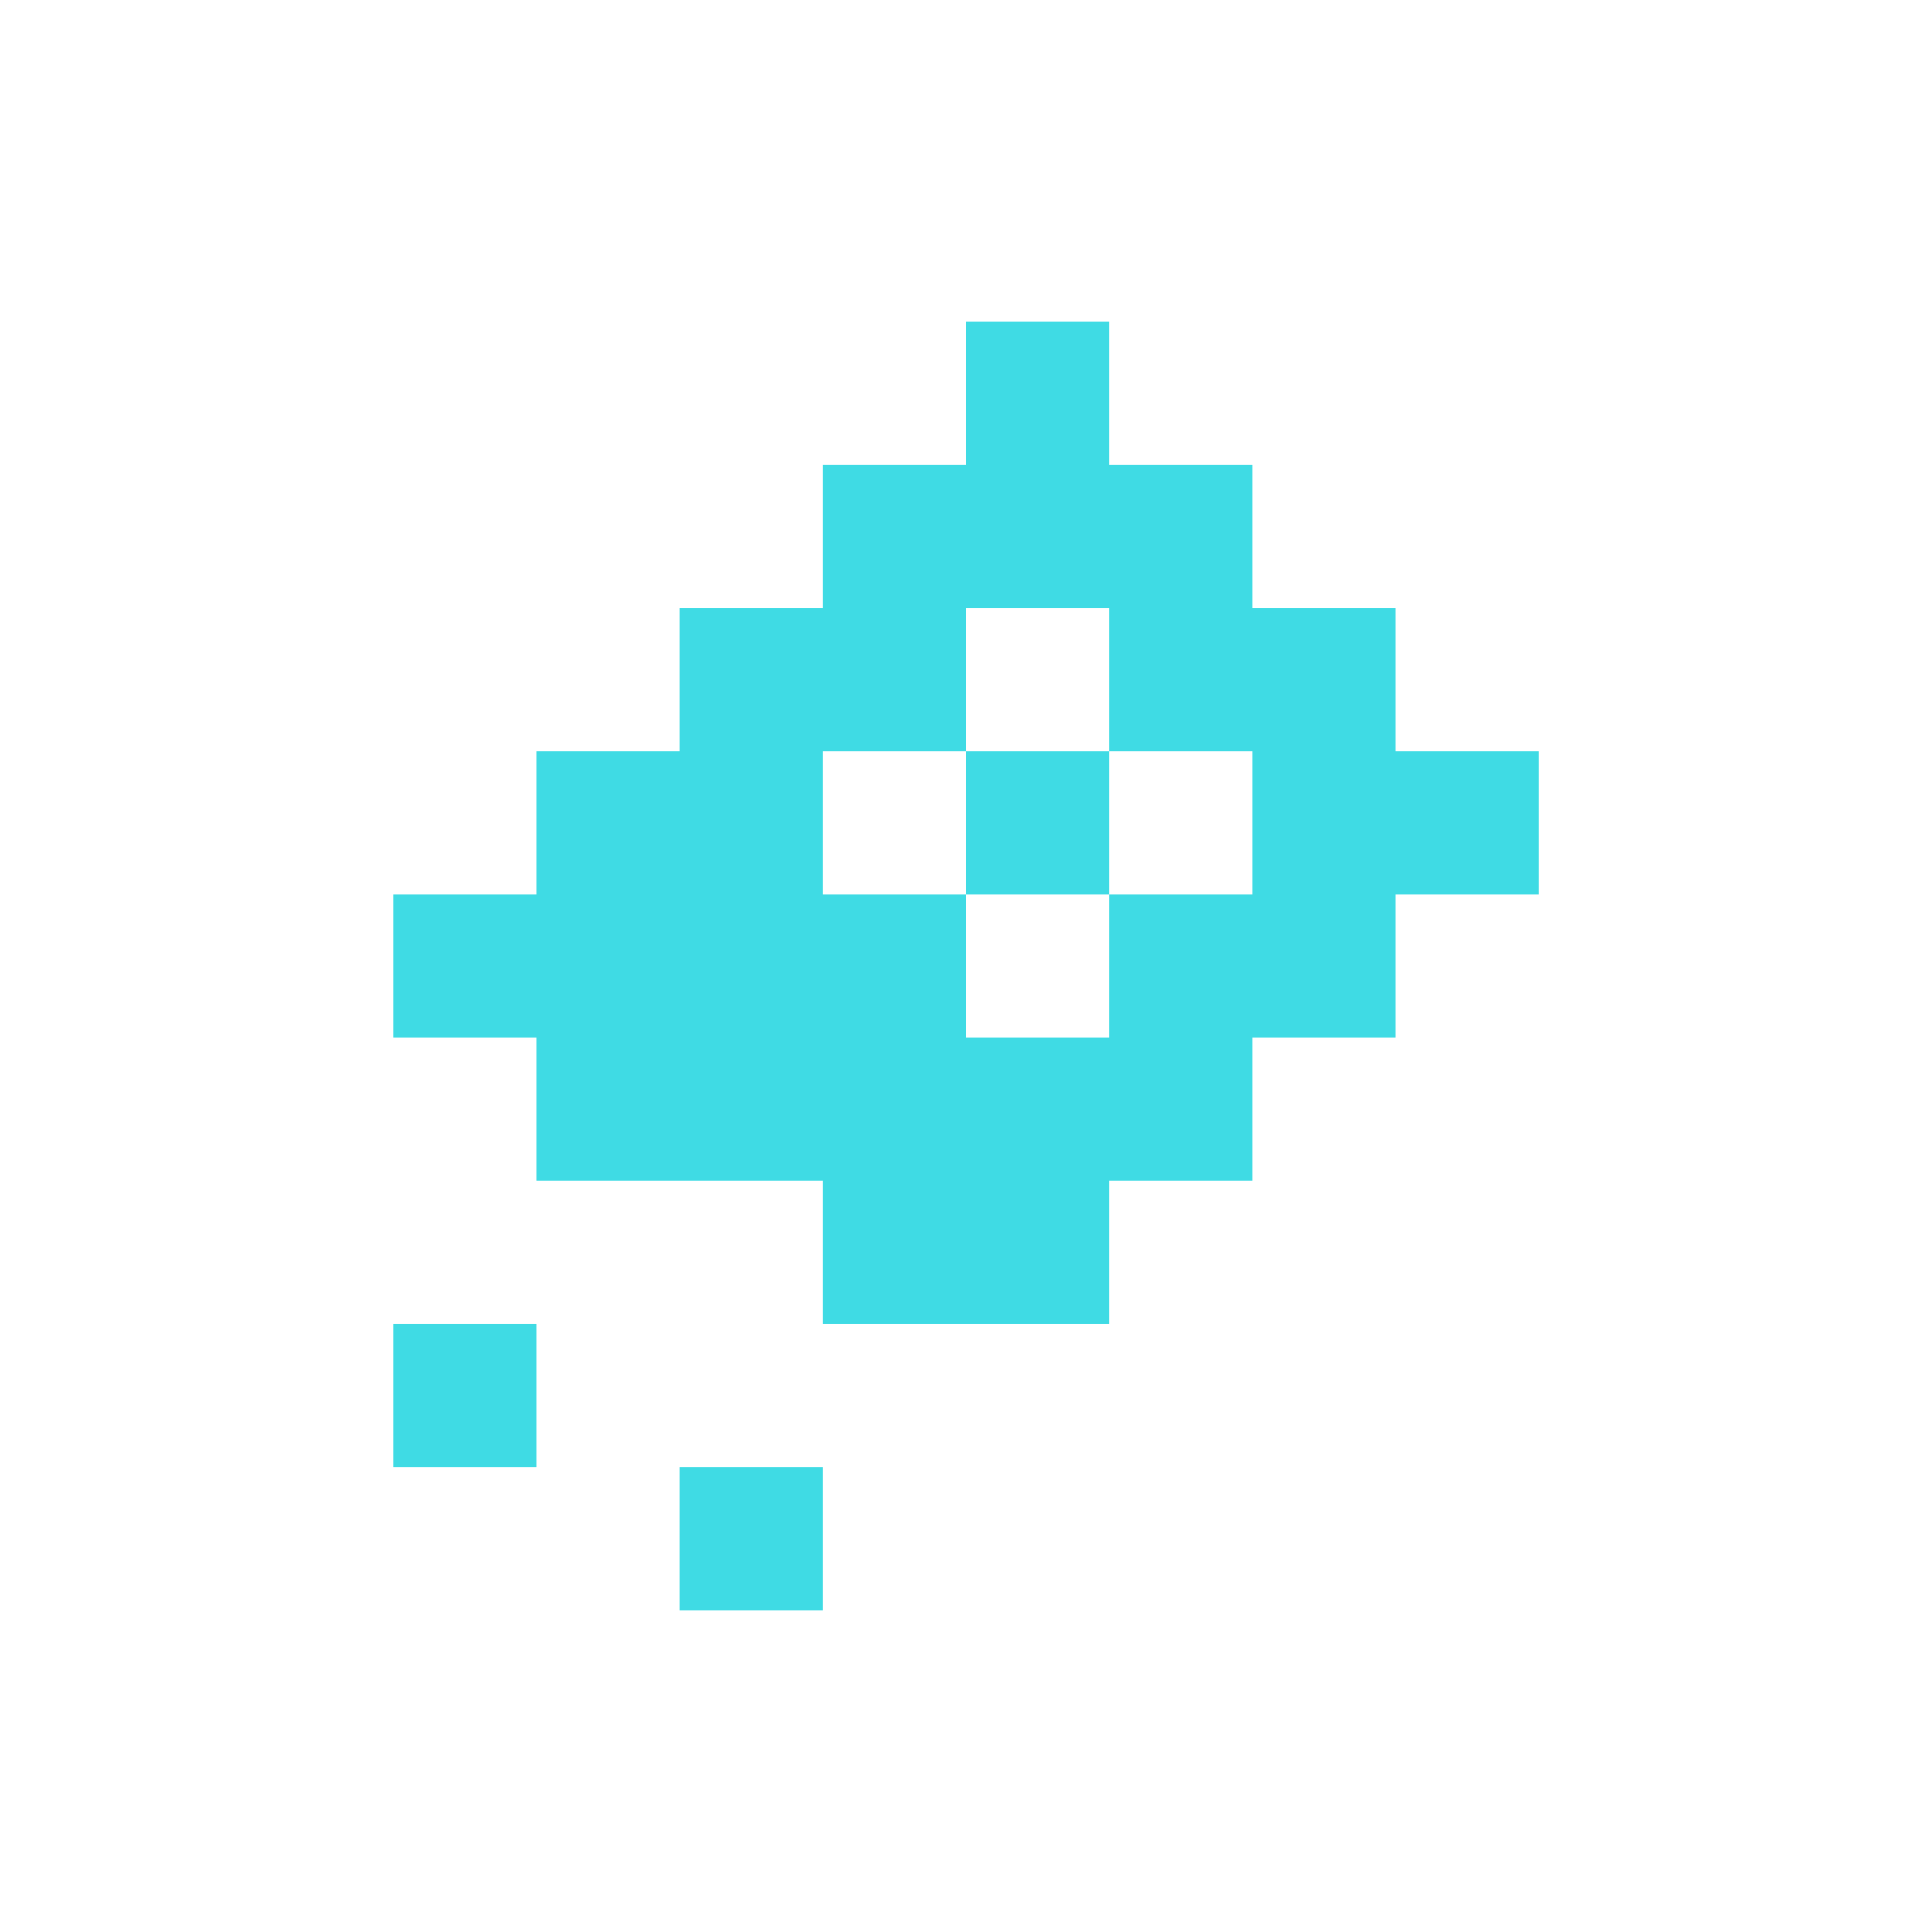 <svg  viewBox="0 0 32 32" fill="none" xmlns="http://www.w3.org/2000/svg">
<path fill-rule="evenodd" clip-rule="evenodd" d="M18.37 5.333H16V7.704H13.63V10.074H11.259V12.444H8.889V14.815H6.519V17.185H8.889V19.555H13.63V21.926H18.37V19.555H20.741V17.185H23.111V14.815H25.482V12.444H23.111V10.074H20.741V7.704H18.37V5.333ZM16 10.074H18.37V12.444H16V10.074ZM16 14.815H13.63V12.444H16V14.815ZM18.37 14.815V17.185H16V14.815H18.37ZM18.37 14.815H20.741V12.444H18.37V14.815Z" fill="#3FDBE4"/>
<path d="M8.889 21.926H6.519V24.296H8.889V21.926Z" fill="#3FDBE4"/>
<path d="M13.63 24.296H11.259V26.667H13.63V24.296Z" fill="#3FDBE4"/>
</svg>
